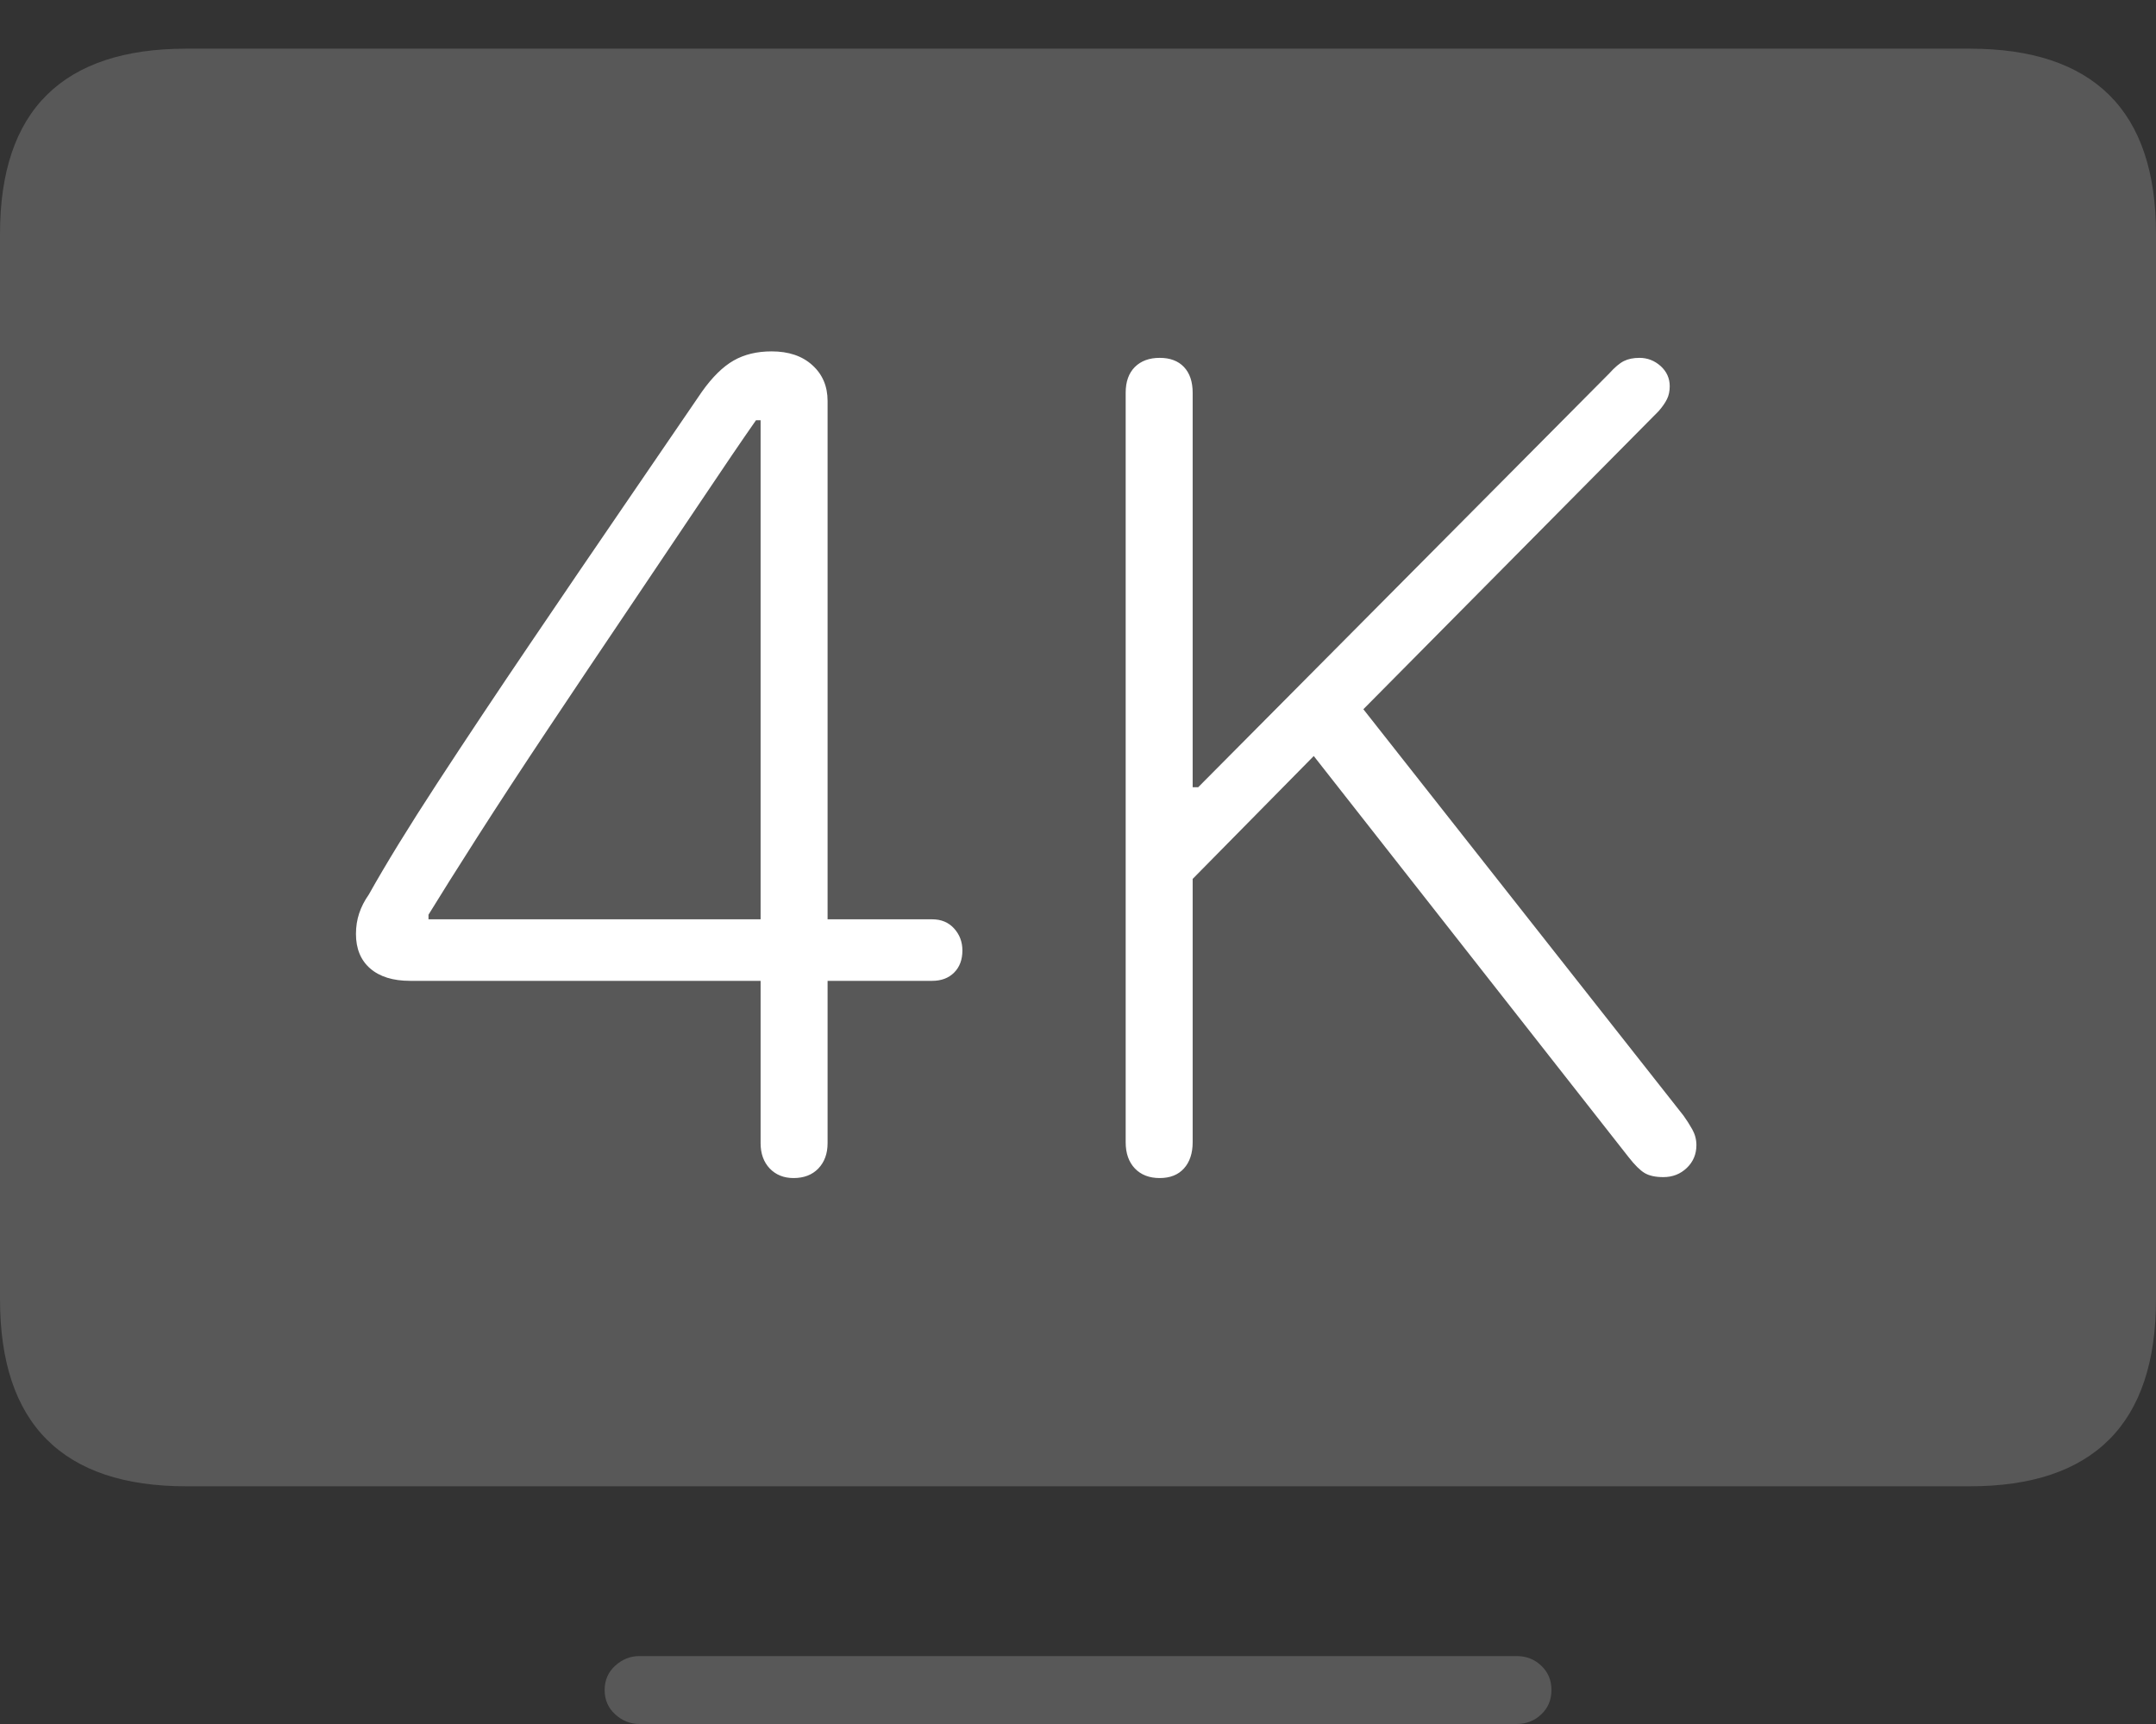 <?xml version="1.0" encoding="UTF-8"?>
<!--Generator: Apple Native CoreSVG 175-->
<!DOCTYPE svg
PUBLIC "-//W3C//DTD SVG 1.1//EN"
       "http://www.w3.org/Graphics/SVG/1.1/DTD/svg11.dtd">
<svg version="1.1" xmlns="http://www.w3.org/2000/svg" xmlns:xlink="http://www.w3.org/1999/xlink" width="22.949" height="18.35">
 <rect width="100%" height="100%" fill="#333333" stroke="none"/>
 <g>
  <rect height="18.35" opacity="0" width="22.949" x="0" y="0"/>
  <path d="M1.982 15.82L20.967 15.82Q21.953 15.82 22.451 15.322Q22.949 14.824 22.949 13.828L22.949 2.49Q22.949 1.504 22.451 1.011Q21.953 0.518 20.967 0.518L1.982 0.518Q0.996 0.518 0.498 1.011Q0 1.504 0 2.49L0 13.828Q0 14.824 0.498 15.322Q0.996 15.82 1.982 15.82ZM6.807 18.35L16.143 18.35Q16.299 18.35 16.406 18.247Q16.514 18.145 16.514 17.988Q16.514 17.832 16.406 17.73Q16.299 17.627 16.143 17.627L6.807 17.627Q6.66 17.627 6.548 17.73Q6.436 17.832 6.436 17.988Q6.436 18.145 6.548 18.247Q6.66 18.35 6.807 18.35Z" fill="rgba(255,255,255,0.18)"/>
  <path d="M8.447 12.539Q8.291 12.539 8.193 12.437Q8.096 12.334 8.096 12.168L8.096 10.44L4.365 10.44Q4.092 10.44 3.94 10.308Q3.789 10.176 3.789 9.941Q3.789 9.824 3.823 9.722Q3.857 9.619 3.926 9.521Q4.199 9.033 4.658 8.33Q5.117 7.627 5.64 6.855Q6.162 6.084 6.65 5.371Q7.139 4.658 7.471 4.17Q7.637 3.936 7.808 3.838Q7.979 3.74 8.213 3.74Q8.486 3.74 8.647 3.887Q8.809 4.033 8.809 4.268L8.809 9.785L9.922 9.785Q10.068 9.785 10.156 9.883Q10.244 9.98 10.244 10.117Q10.244 10.264 10.156 10.352Q10.068 10.44 9.922 10.44L8.809 10.44L8.809 12.168Q8.809 12.334 8.711 12.437Q8.613 12.539 8.447 12.539ZM8.096 9.785L8.096 4.473L8.047 4.473Q7.822 4.795 7.466 5.327Q7.109 5.859 6.685 6.489Q6.26 7.119 5.84 7.749Q5.42 8.379 5.083 8.906Q4.746 9.434 4.561 9.736L4.561 9.785ZM12.344 12.539Q12.178 12.539 12.08 12.437Q11.982 12.334 11.982 12.158L11.982 4.18Q11.982 4.004 12.08 3.906Q12.178 3.809 12.344 3.809Q12.51 3.809 12.602 3.906Q12.695 4.004 12.695 4.18L12.695 8.379L12.754 8.379L17.129 3.975Q17.217 3.877 17.285 3.843Q17.354 3.809 17.451 3.809Q17.578 3.809 17.676 3.896Q17.773 3.984 17.773 4.111Q17.773 4.189 17.744 4.248Q17.715 4.307 17.656 4.375L14.512 7.549L17.92 11.875Q17.969 11.943 18.013 12.021Q18.057 12.1 18.057 12.188Q18.057 12.334 17.954 12.432Q17.852 12.529 17.705 12.529Q17.578 12.529 17.505 12.485Q17.432 12.441 17.334 12.315L13.984 8.047L12.695 9.355L12.695 12.158Q12.695 12.334 12.602 12.437Q12.51 12.539 12.344 12.539Z" fill="#ffffff"/>
 </g>
</svg>
